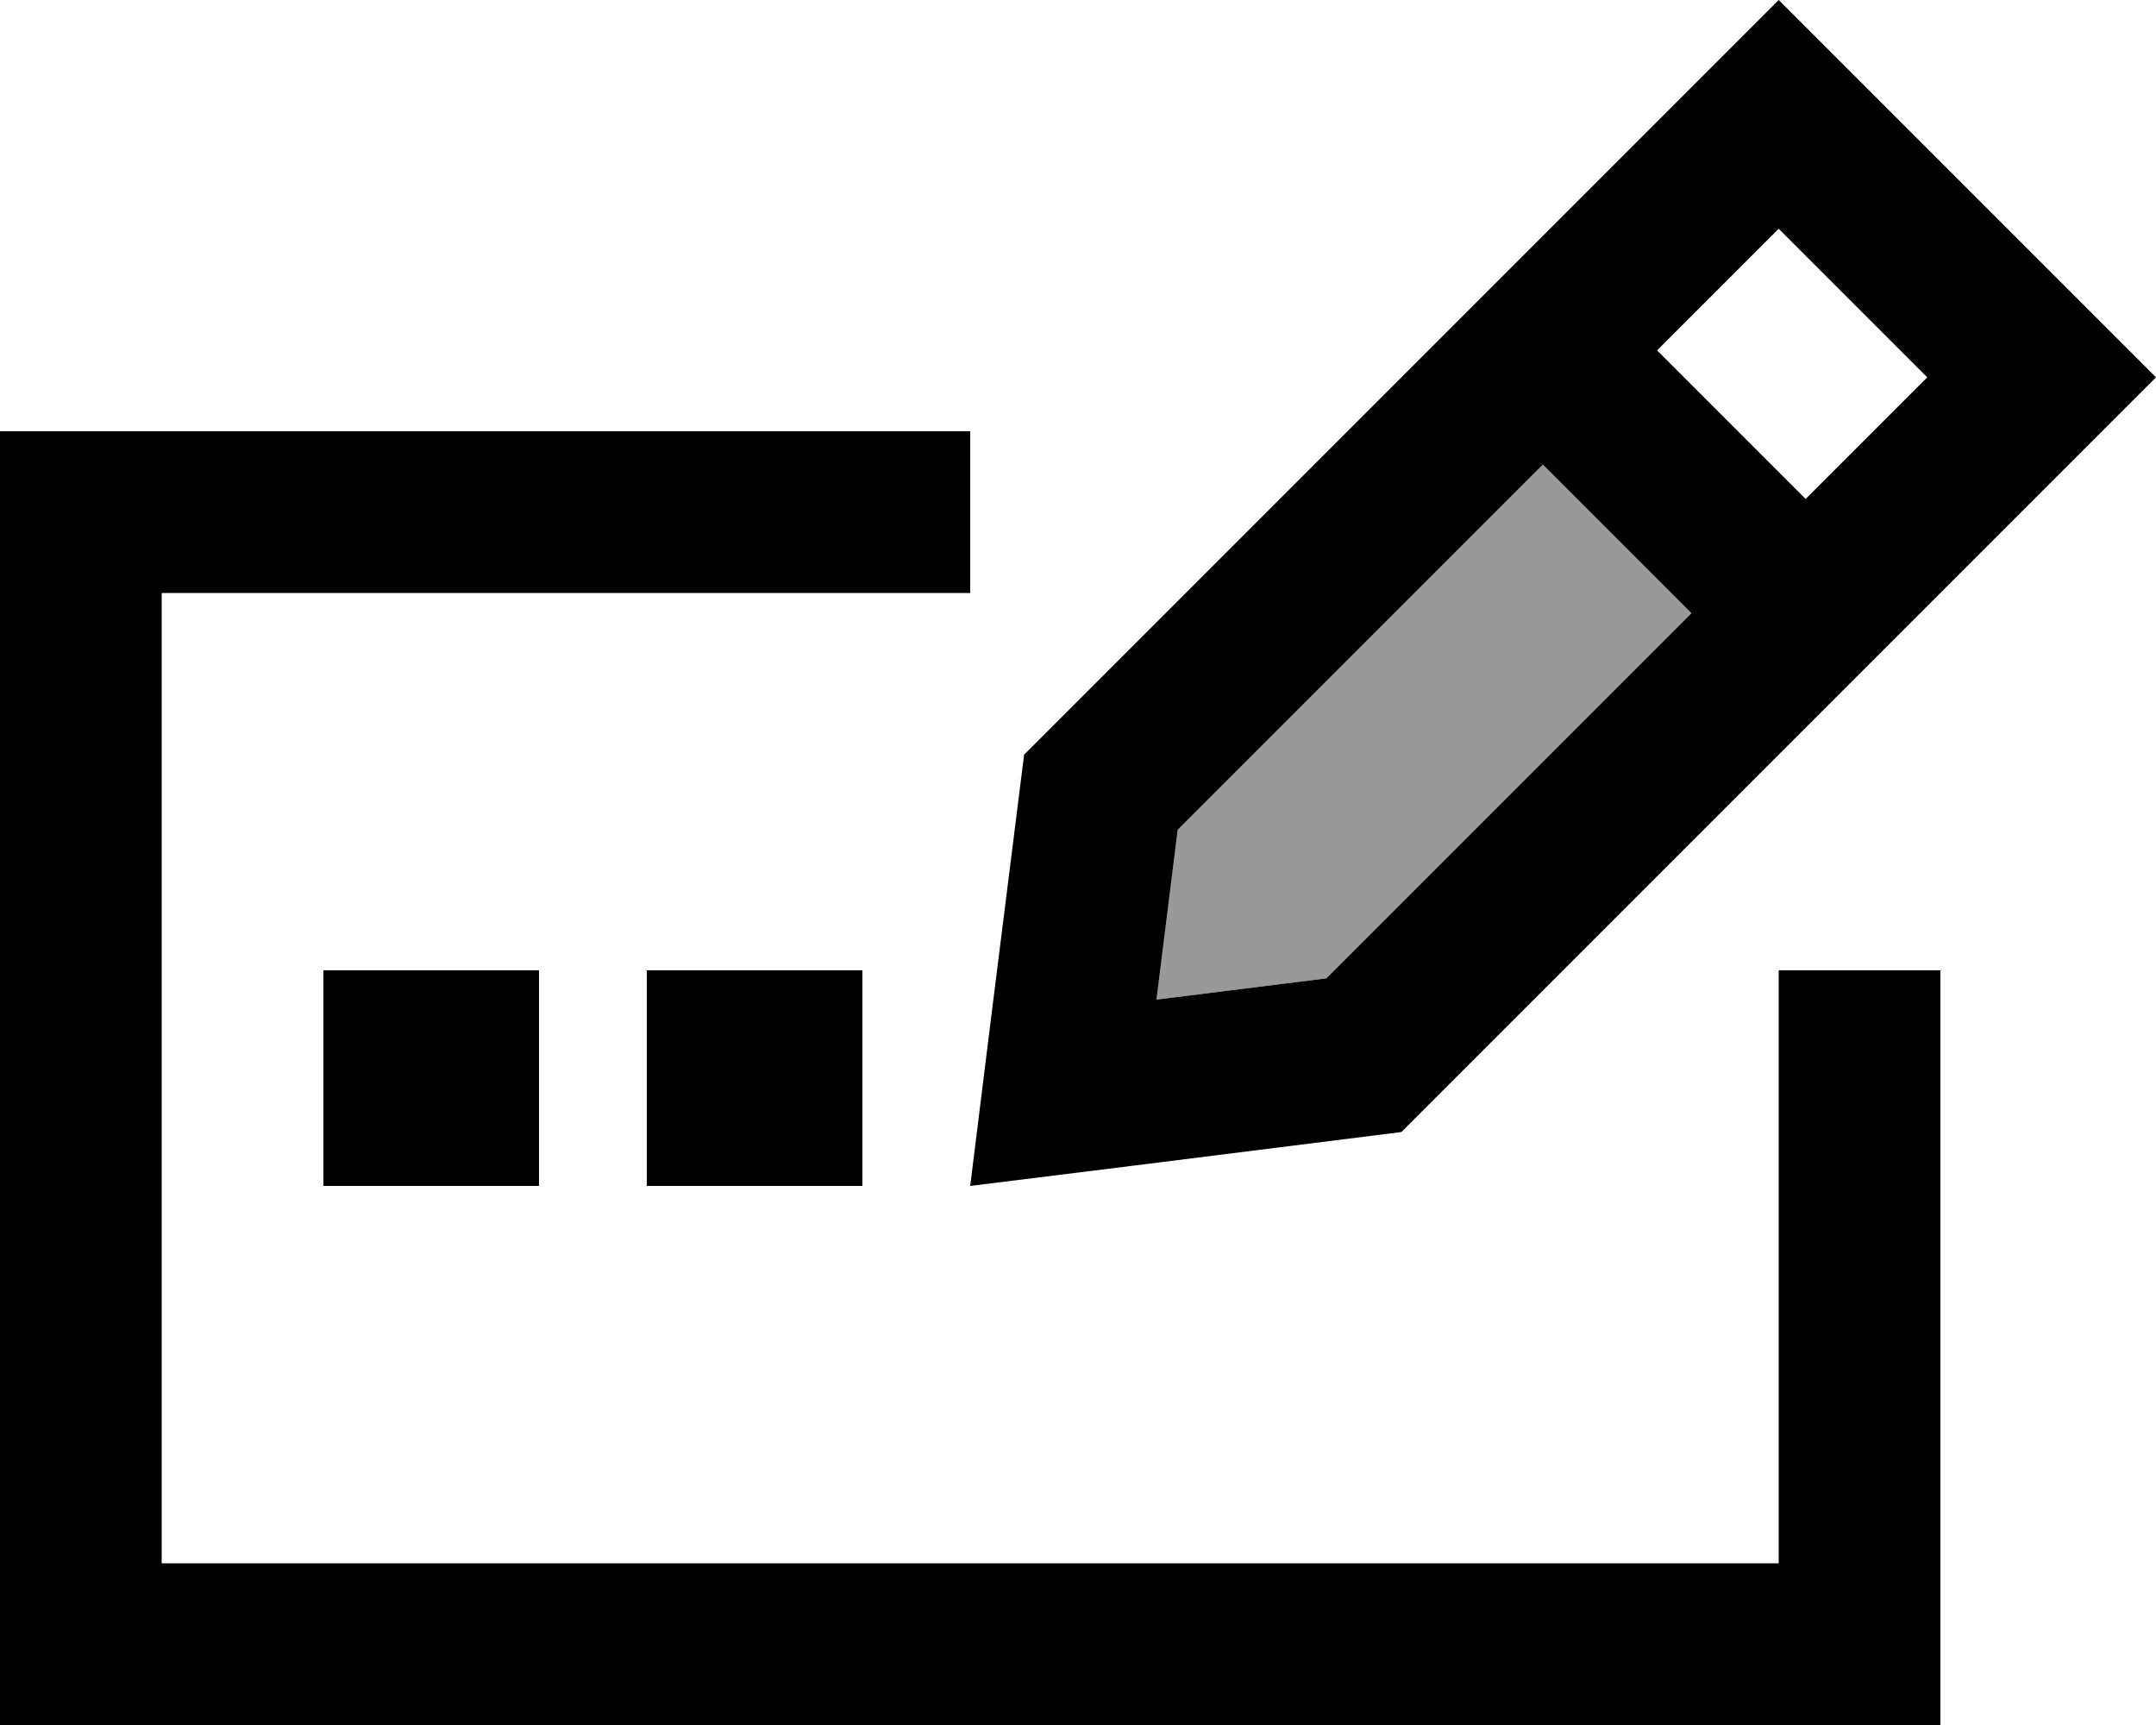 <svg xmlns="http://www.w3.org/2000/svg" viewBox="0 0 640 512"><defs><style>.fa-secondary{opacity:.4}</style></defs><path class="fa-secondary" d="M343.3 296.7l50.4-6.3L502.1 182 458 137.9 349.6 246.3l-6.3 50.4z"/><path class="fa-primary" d="M458 137.9L502.1 182 393.7 290.4l-50.4 6.3 6.3-50.4L458 137.9zM553 199l17-17 36.1-36.1L640 112 606.1 78.1 561.9 33.9 528 0 494.1 33.9 458 70 441 87l-17 17L304 224l-9.9 78.9L288 352l49.1-6.1L416 336 536 216l17-17zm-17-50.9L491.9 104 528 67.9 572.1 112 536 148.1zM24 128L0 128l0 24L0 488l0 24 24 0 528 0 24 0 0-24 0-176 0-24-48 0 0 24 0 152L48 464l0-288 216 0 24 0 0-48-24 0L24 128zM160 288l-64 0 0 64 64 0 0-64zm32 0l0 64 64 0 0-64-64 0z"/></svg>